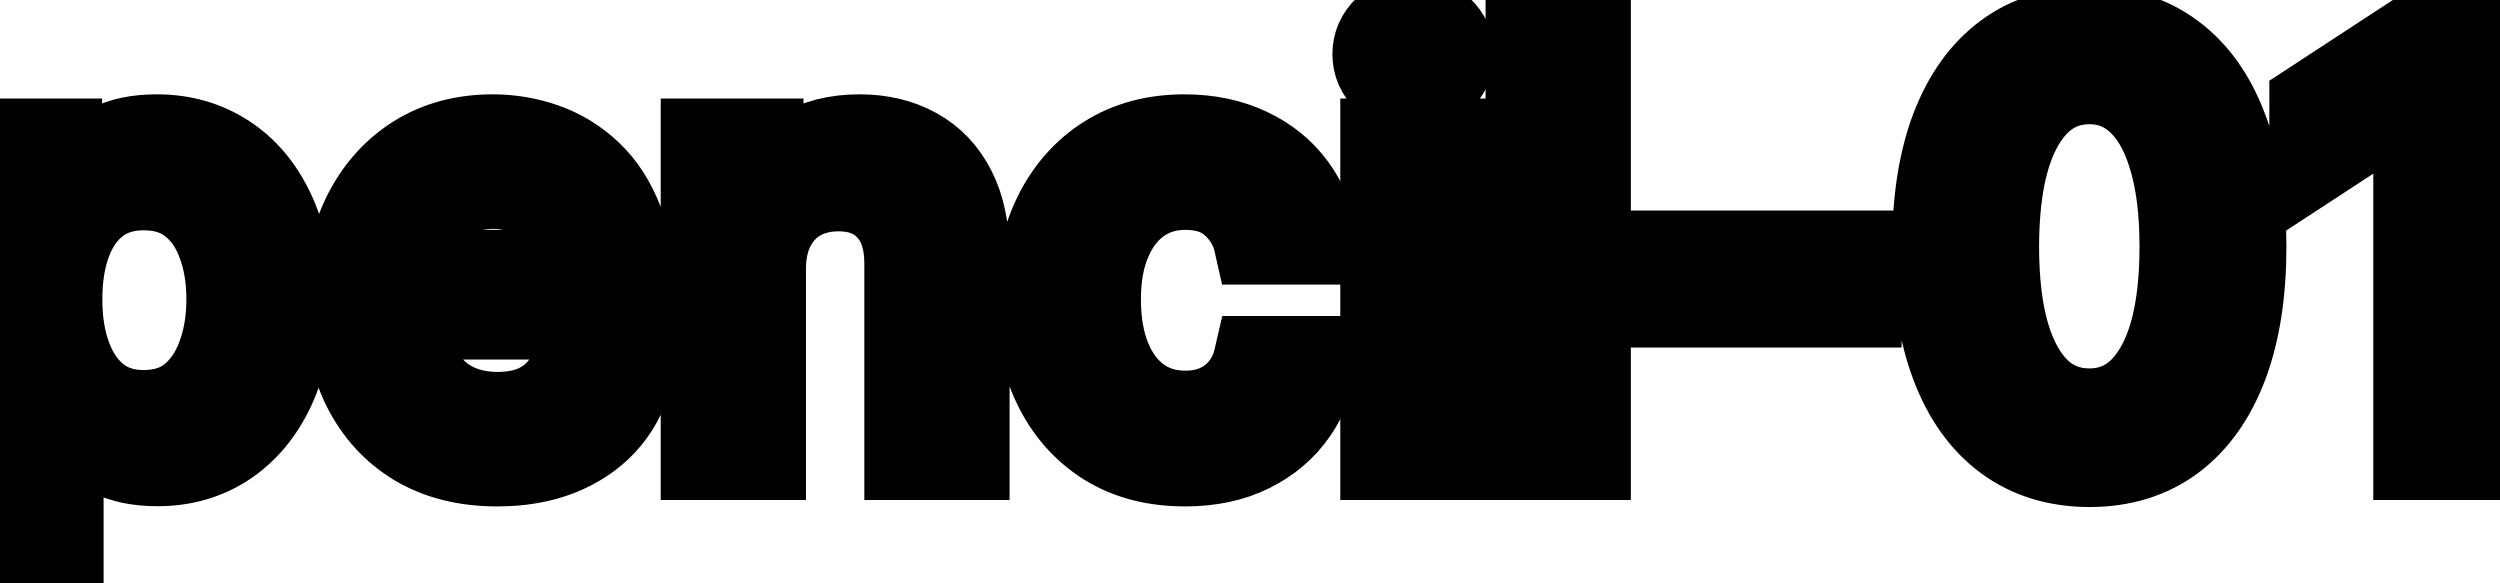 <svg viewBox="0 0 60 14" fill="none" stroke-width="2" stroke="currentColor" aria-hidden="true">
  <path d="M-0.001 13.864V3.364H1.451V4.602H1.575C1.661 4.442 1.786 4.259 1.948 4.05C2.111 3.841 2.336 3.659 2.624 3.503C2.913 3.344 3.294 3.264 3.768 3.264C4.384 3.264 4.934 3.42 5.418 3.732C5.902 4.043 6.282 4.492 6.557 5.079C6.835 5.665 6.974 6.371 6.974 7.197C6.974 8.022 6.837 8.73 6.562 9.32C6.287 9.906 5.909 10.359 5.428 10.677C4.948 10.992 4.399 11.149 3.783 11.149C3.319 11.149 2.939 11.071 2.644 10.915C2.353 10.76 2.124 10.577 1.958 10.369C1.792 10.16 1.665 9.974 1.575 9.812H1.486V13.864H-0.001ZM1.456 7.182C1.456 7.719 1.534 8.189 1.69 8.594C1.845 8.998 2.071 9.315 2.366 9.543C2.661 9.769 3.022 9.881 3.45 9.881C3.894 9.881 4.265 9.764 4.563 9.528C4.862 9.29 5.087 8.967 5.239 8.559C5.395 8.151 5.473 7.692 5.473 7.182C5.473 6.678 5.397 6.226 5.244 5.825C5.095 5.424 4.87 5.107 4.568 4.875C4.27 4.643 3.897 4.527 3.45 4.527C3.019 4.527 2.654 4.638 2.356 4.86C2.061 5.082 1.837 5.392 1.685 5.79C1.532 6.188 1.456 6.652 1.456 7.182ZM11.931 11.154C11.179 11.154 10.531 10.993 9.987 10.672C9.447 10.347 9.029 9.891 8.734 9.305C8.443 8.715 8.297 8.024 8.297 7.232C8.297 6.449 8.443 5.76 8.734 5.163C9.029 4.567 9.44 4.101 9.967 3.766C10.498 3.432 11.117 3.264 11.827 3.264C12.258 3.264 12.675 3.335 13.079 3.478C13.484 3.62 13.847 3.844 14.168 4.149C14.49 4.454 14.743 4.85 14.929 5.337C15.115 5.821 15.207 6.41 15.207 7.102V7.629H9.137V6.516H13.751C13.751 6.125 13.671 5.778 13.512 5.477C13.353 5.172 13.129 4.931 12.841 4.756C12.556 4.58 12.221 4.492 11.837 4.492C11.419 4.492 11.055 4.595 10.743 4.8C10.435 5.003 10.196 5.268 10.027 5.596C9.861 5.921 9.778 6.274 9.778 6.655V7.525C9.778 8.035 9.868 8.469 10.047 8.827C10.229 9.185 10.483 9.459 10.807 9.648C11.132 9.833 11.512 9.926 11.946 9.926C12.228 9.926 12.485 9.886 12.717 9.807C12.949 9.724 13.149 9.601 13.318 9.439C13.487 9.277 13.617 9.076 13.706 8.837L15.113 9.091C15 9.505 14.798 9.868 14.506 10.18C14.218 10.488 13.855 10.728 13.418 10.901C12.983 11.07 12.488 11.154 11.931 11.154ZM18.343 6.466V11H16.857V3.364H18.284V4.607H18.378C18.554 4.202 18.829 3.877 19.203 3.632C19.581 3.387 20.057 3.264 20.63 3.264C21.151 3.264 21.606 3.374 21.997 3.592C22.388 3.808 22.692 4.129 22.907 4.557C23.123 4.984 23.23 5.513 23.23 6.143V11H21.744V6.322C21.744 5.768 21.6 5.336 21.311 5.024C21.023 4.709 20.627 4.552 20.123 4.552C19.778 4.552 19.472 4.626 19.203 4.776C18.938 4.925 18.728 5.143 18.572 5.432C18.419 5.717 18.343 6.062 18.343 6.466ZM28.441 11.154C27.701 11.154 27.065 10.987 26.531 10.652C26.001 10.314 25.593 9.848 25.308 9.255C25.023 8.662 24.881 7.982 24.881 7.217C24.881 6.441 25.027 5.757 25.318 5.163C25.61 4.567 26.021 4.101 26.551 3.766C27.082 3.432 27.706 3.264 28.426 3.264C29.006 3.264 29.523 3.372 29.977 3.587C30.431 3.799 30.797 4.098 31.076 4.482C31.357 4.867 31.525 5.316 31.578 5.83H30.131C30.051 5.472 29.869 5.163 29.584 4.905C29.302 4.646 28.924 4.517 28.451 4.517C28.036 4.517 27.673 4.626 27.362 4.845C27.053 5.061 26.813 5.369 26.641 5.77C26.468 6.168 26.382 6.638 26.382 7.182C26.382 7.739 26.467 8.219 26.636 8.624C26.805 9.028 27.044 9.341 27.352 9.563C27.663 9.785 28.029 9.896 28.451 9.896C28.732 9.896 28.987 9.845 29.216 9.742C29.448 9.636 29.642 9.485 29.798 9.29C29.957 9.094 30.068 8.859 30.131 8.584H31.578C31.525 9.078 31.364 9.518 31.095 9.906C30.827 10.294 30.467 10.599 30.017 10.821C29.569 11.043 29.044 11.154 28.441 11.154ZM33.167 11V3.364H34.654V11H33.167ZM33.918 2.185C33.659 2.185 33.437 2.099 33.252 1.927C33.069 1.751 32.978 1.542 32.978 1.3C32.978 1.055 33.069 0.846 33.252 0.674C33.437 0.498 33.659 0.411 33.918 0.411C34.176 0.411 34.397 0.498 34.579 0.674C34.765 0.846 34.858 1.055 34.858 1.3C34.858 1.542 34.765 1.751 34.579 1.927C34.397 2.099 34.176 2.185 33.918 2.185ZM38.14 0.818V11H36.654V0.818H38.14ZM44.639 6.053V7.341H40.125V6.053H44.639ZM50.145 11.169C49.36 11.166 48.689 10.959 48.132 10.548C47.575 10.137 47.149 9.538 46.854 8.753C46.559 7.967 46.412 7.021 46.412 5.914C46.412 4.81 46.559 3.867 46.854 3.085C47.152 2.303 47.58 1.706 48.137 1.295C48.697 0.884 49.366 0.679 50.145 0.679C50.924 0.679 51.592 0.886 52.149 1.3C52.706 1.711 53.132 2.308 53.426 3.09C53.725 3.869 53.874 4.81 53.874 5.914C53.874 7.024 53.726 7.972 53.431 8.758C53.136 9.54 52.711 10.138 52.154 10.553C51.597 10.963 50.927 11.169 50.145 11.169ZM50.145 9.842C50.835 9.842 51.373 9.505 51.761 8.832C52.152 8.16 52.348 7.187 52.348 5.914C52.348 5.069 52.258 4.355 52.079 3.771C51.904 3.185 51.65 2.741 51.319 2.439C50.99 2.134 50.599 1.982 50.145 1.982C49.459 1.982 48.921 2.32 48.529 2.996C48.138 3.672 47.941 4.645 47.938 5.914C47.938 6.763 48.026 7.48 48.201 8.067C48.38 8.65 48.634 9.093 48.962 9.394C49.29 9.692 49.684 9.842 50.145 9.842ZM59.501 0.818V11H57.959V2.359H57.9L55.464 3.95V2.479L58.004 0.818H59.501Z" fill="black"/>
</svg>
